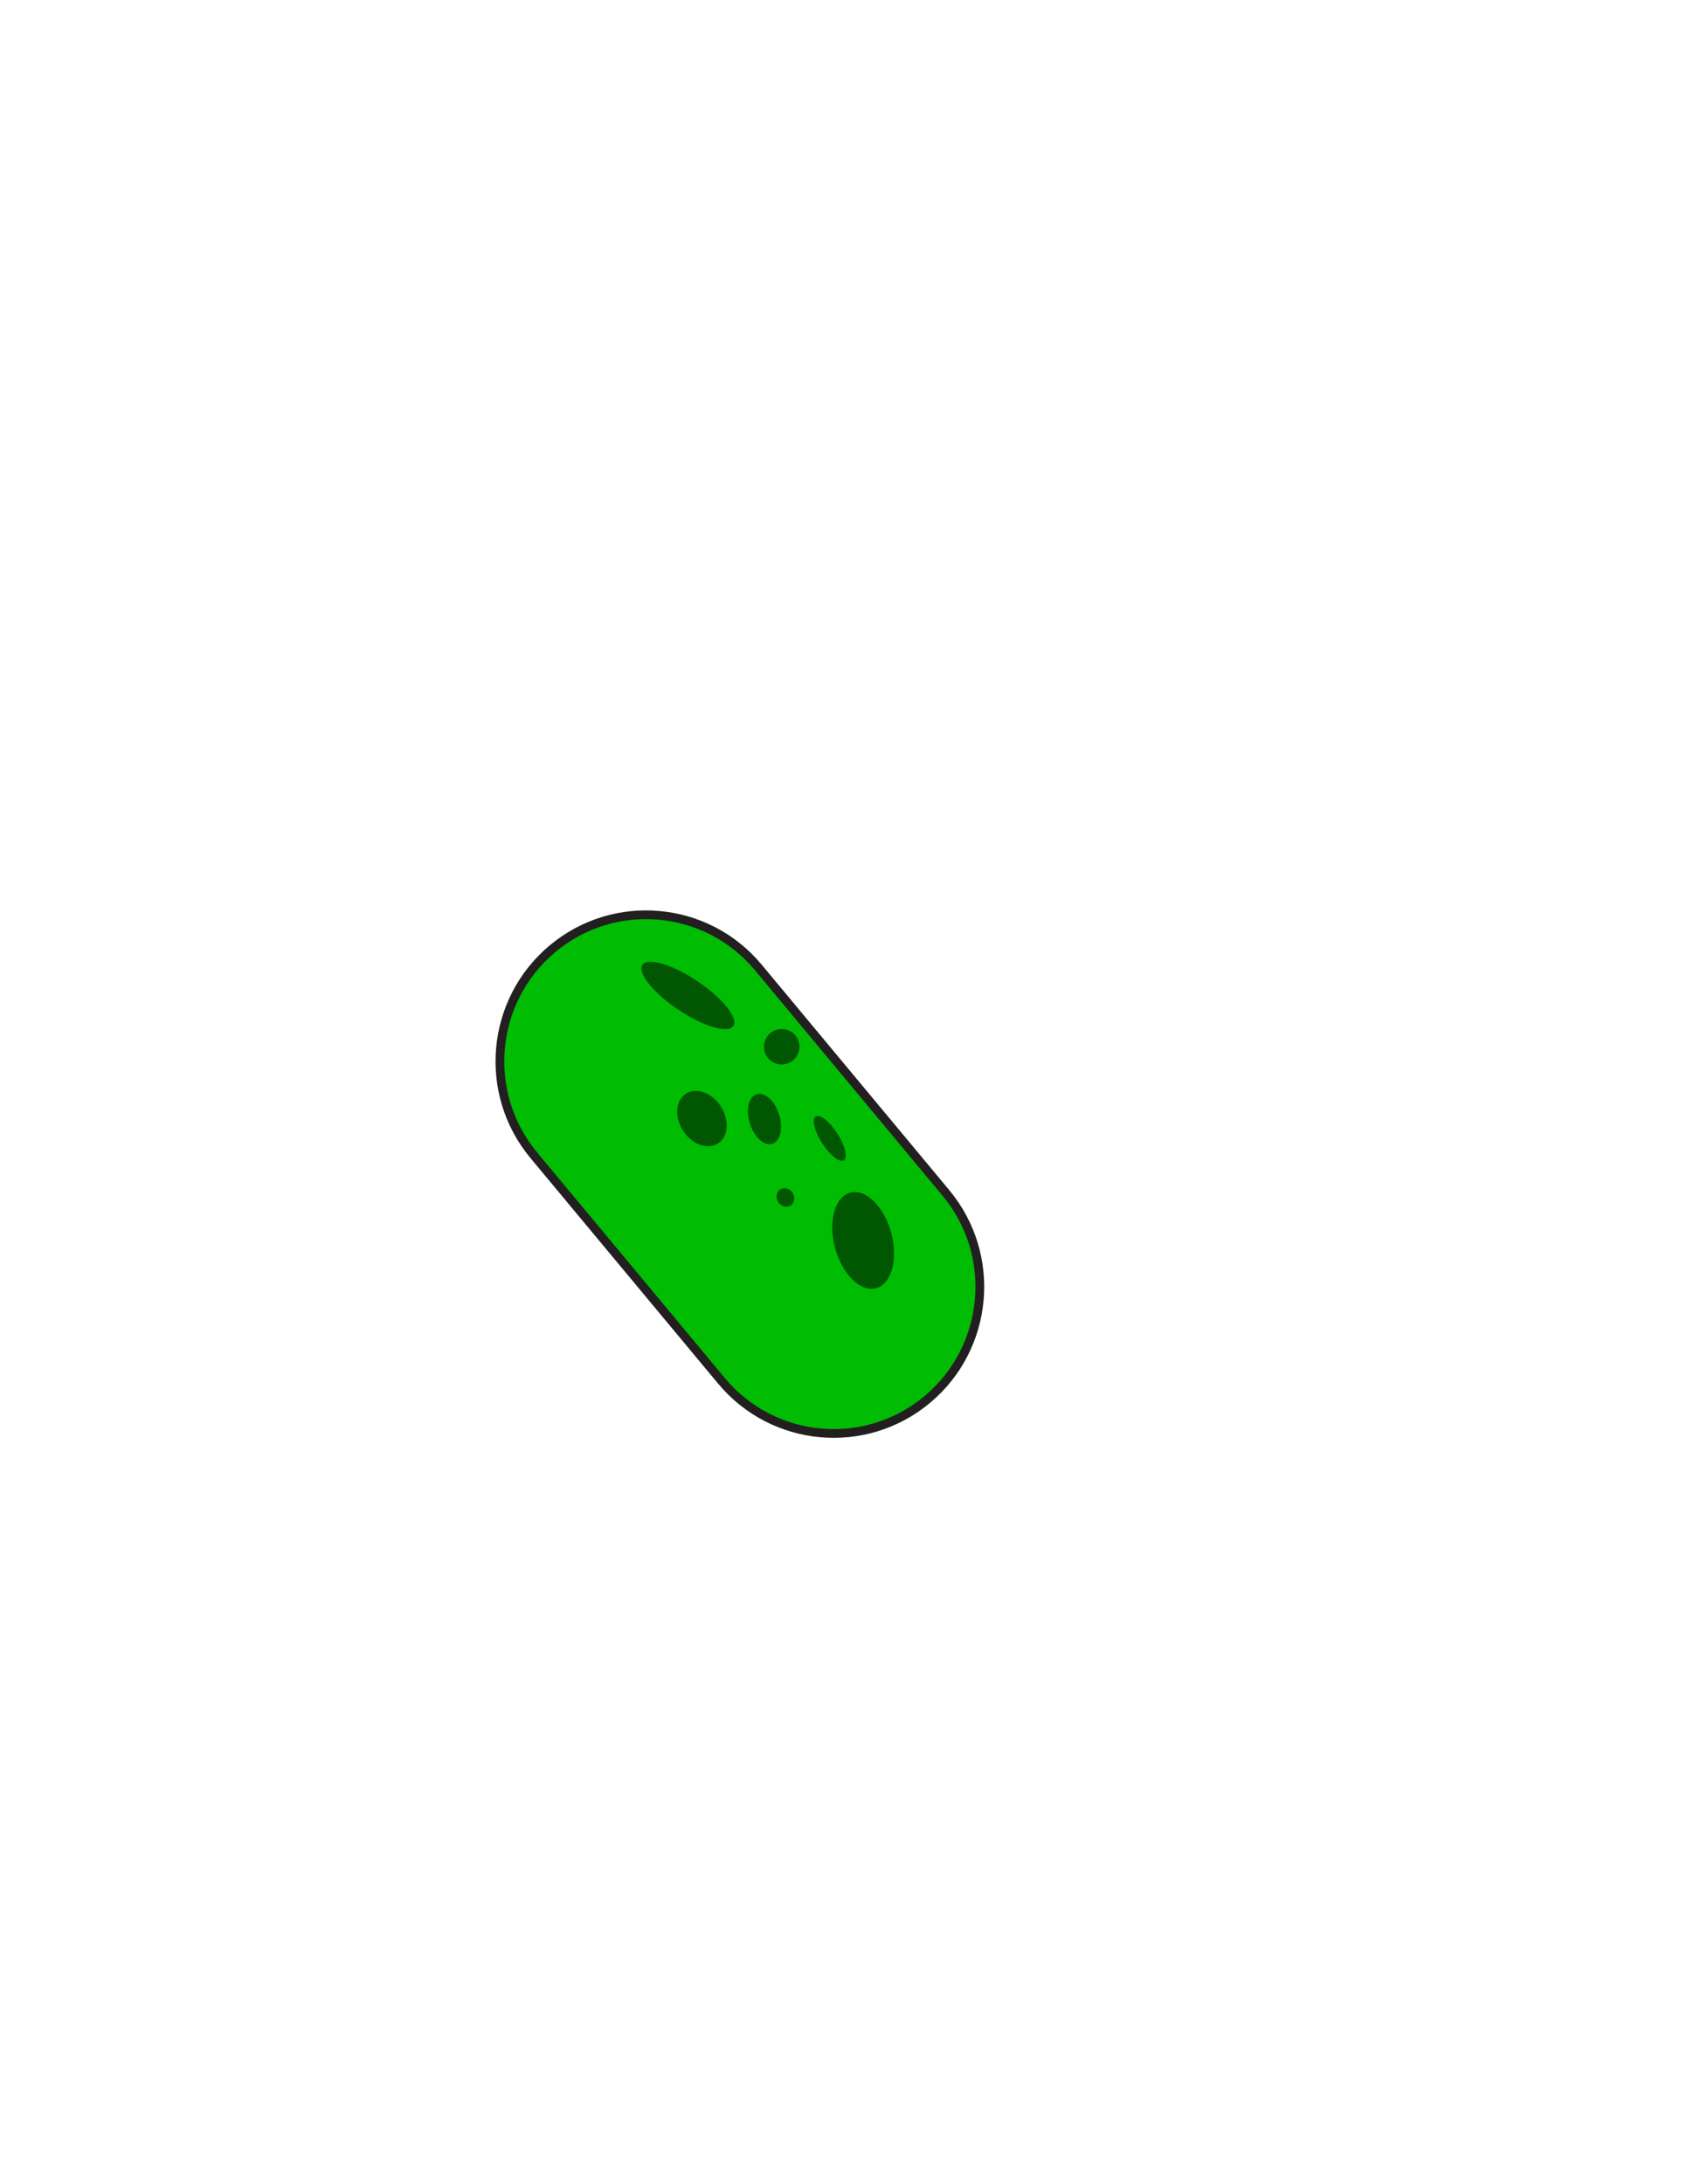 <?xml version="1.0" encoding="utf-8"?>
<!-- Generator: Adobe Illustrator 16.0.0, SVG Export Plug-In . SVG Version: 6.00 Build 0)  -->
<svg version="1.1" id="Layer_1" xmlns="http://www.w3.org/2000/svg" xmlns:xlink="http://www.w3.org/1999/xlink" x="0px" y="0px"
	 width="612px" height="792px" viewBox="0 0 612 792" enable-background="new 0 0 612 792" xml:space="preserve">
<rect x="179" y="271.673" fill="#231F20" fill-opacity="0" width="256" height="247.826"/>
<path id="PRIMARY_20_" fill="#00BC03" stroke="#231F20" stroke-width="3.165" stroke-miterlimit="10" d="M261.722,500.685
	c18.767,22.544,52.209,25.563,74.692,6.752l0,0c22.481-18.818,25.5-52.348,6.728-74.889l-68.054-81.756
	c-18.767-22.542-52.208-25.563-74.691-6.746l0,0c-22.48,18.816-25.492,52.343-6.729,74.883L261.722,500.685z"/>
<path id="SECONDARY_71_" fill="#005601" d="M302.944,452.508c2.577,9.574,9.229,16.116,14.855,14.609
	c5.626-1.504,8.102-10.487,5.521-20.059c-2.581-9.572-9.231-16.11-14.853-14.606C302.841,433.959,300.366,442.939,302.944,452.508z"
	/>
<path id="SECONDARY_70_" fill="#005601" d="M278.154,383.013c1.912,2.989,5.896,3.867,8.9,1.956
	c2.992-1.911,3.872-5.878,1.957-8.869c-1.915-2.989-5.901-3.864-8.896-1.956C277.114,376.058,276.236,380.025,278.154,383.013z"/>
<path id="SECONDARY_69_" fill="#005601" d="M282.326,435.865c1.034,1.618,3.037,2.185,4.475,1.269
	c1.432-0.913,1.758-2.961,0.724-4.58c-1.03-1.612-3.034-2.179-4.469-1.259C281.625,432.204,281.293,434.256,282.326,435.865z"/>
<path id="SECONDARY_68_" fill="#005601" d="M272.054,407.42c1.568,4.964,5.208,8.24,8.124,7.328
	c2.923-0.92,4.014-5.688,2.442-10.646c-1.571-4.961-5.202-8.239-8.123-7.325C271.58,397.693,270.483,402.462,272.054,407.42z"/>
<path id="SECONDARY_67_" fill="#005601" d="M253.031,355.809c-9.099-6.115-18.046-8.771-19.964-5.925
	c-1.921,2.846,3.899,10.108,13.003,16.224c9.105,6.113,18.043,8.768,19.968,5.923C267.955,369.188,262.137,361.922,253.031,355.809z
	"/>
<path id="SECONDARY_66_" fill="#005601" d="M303.767,411.04c2.81,4.386,3.86,8.721,2.338,9.689
	c-1.512,0.966-5.025-1.808-7.835-6.189c-2.809-4.385-3.858-8.72-2.344-9.686C297.446,403.886,300.957,406.655,303.767,411.04z"/>
<path id="SECONDARY_65_" fill="#005601" d="M261.517,401.228c3.199,4.991,2.714,10.992-1.074,13.405
	c-3.79,2.411-9.457,0.328-12.657-4.66c-3.196-4.988-2.711-10.992,1.077-13.405C252.653,394.152,258.322,396.241,261.517,401.228z"/>
</svg>
